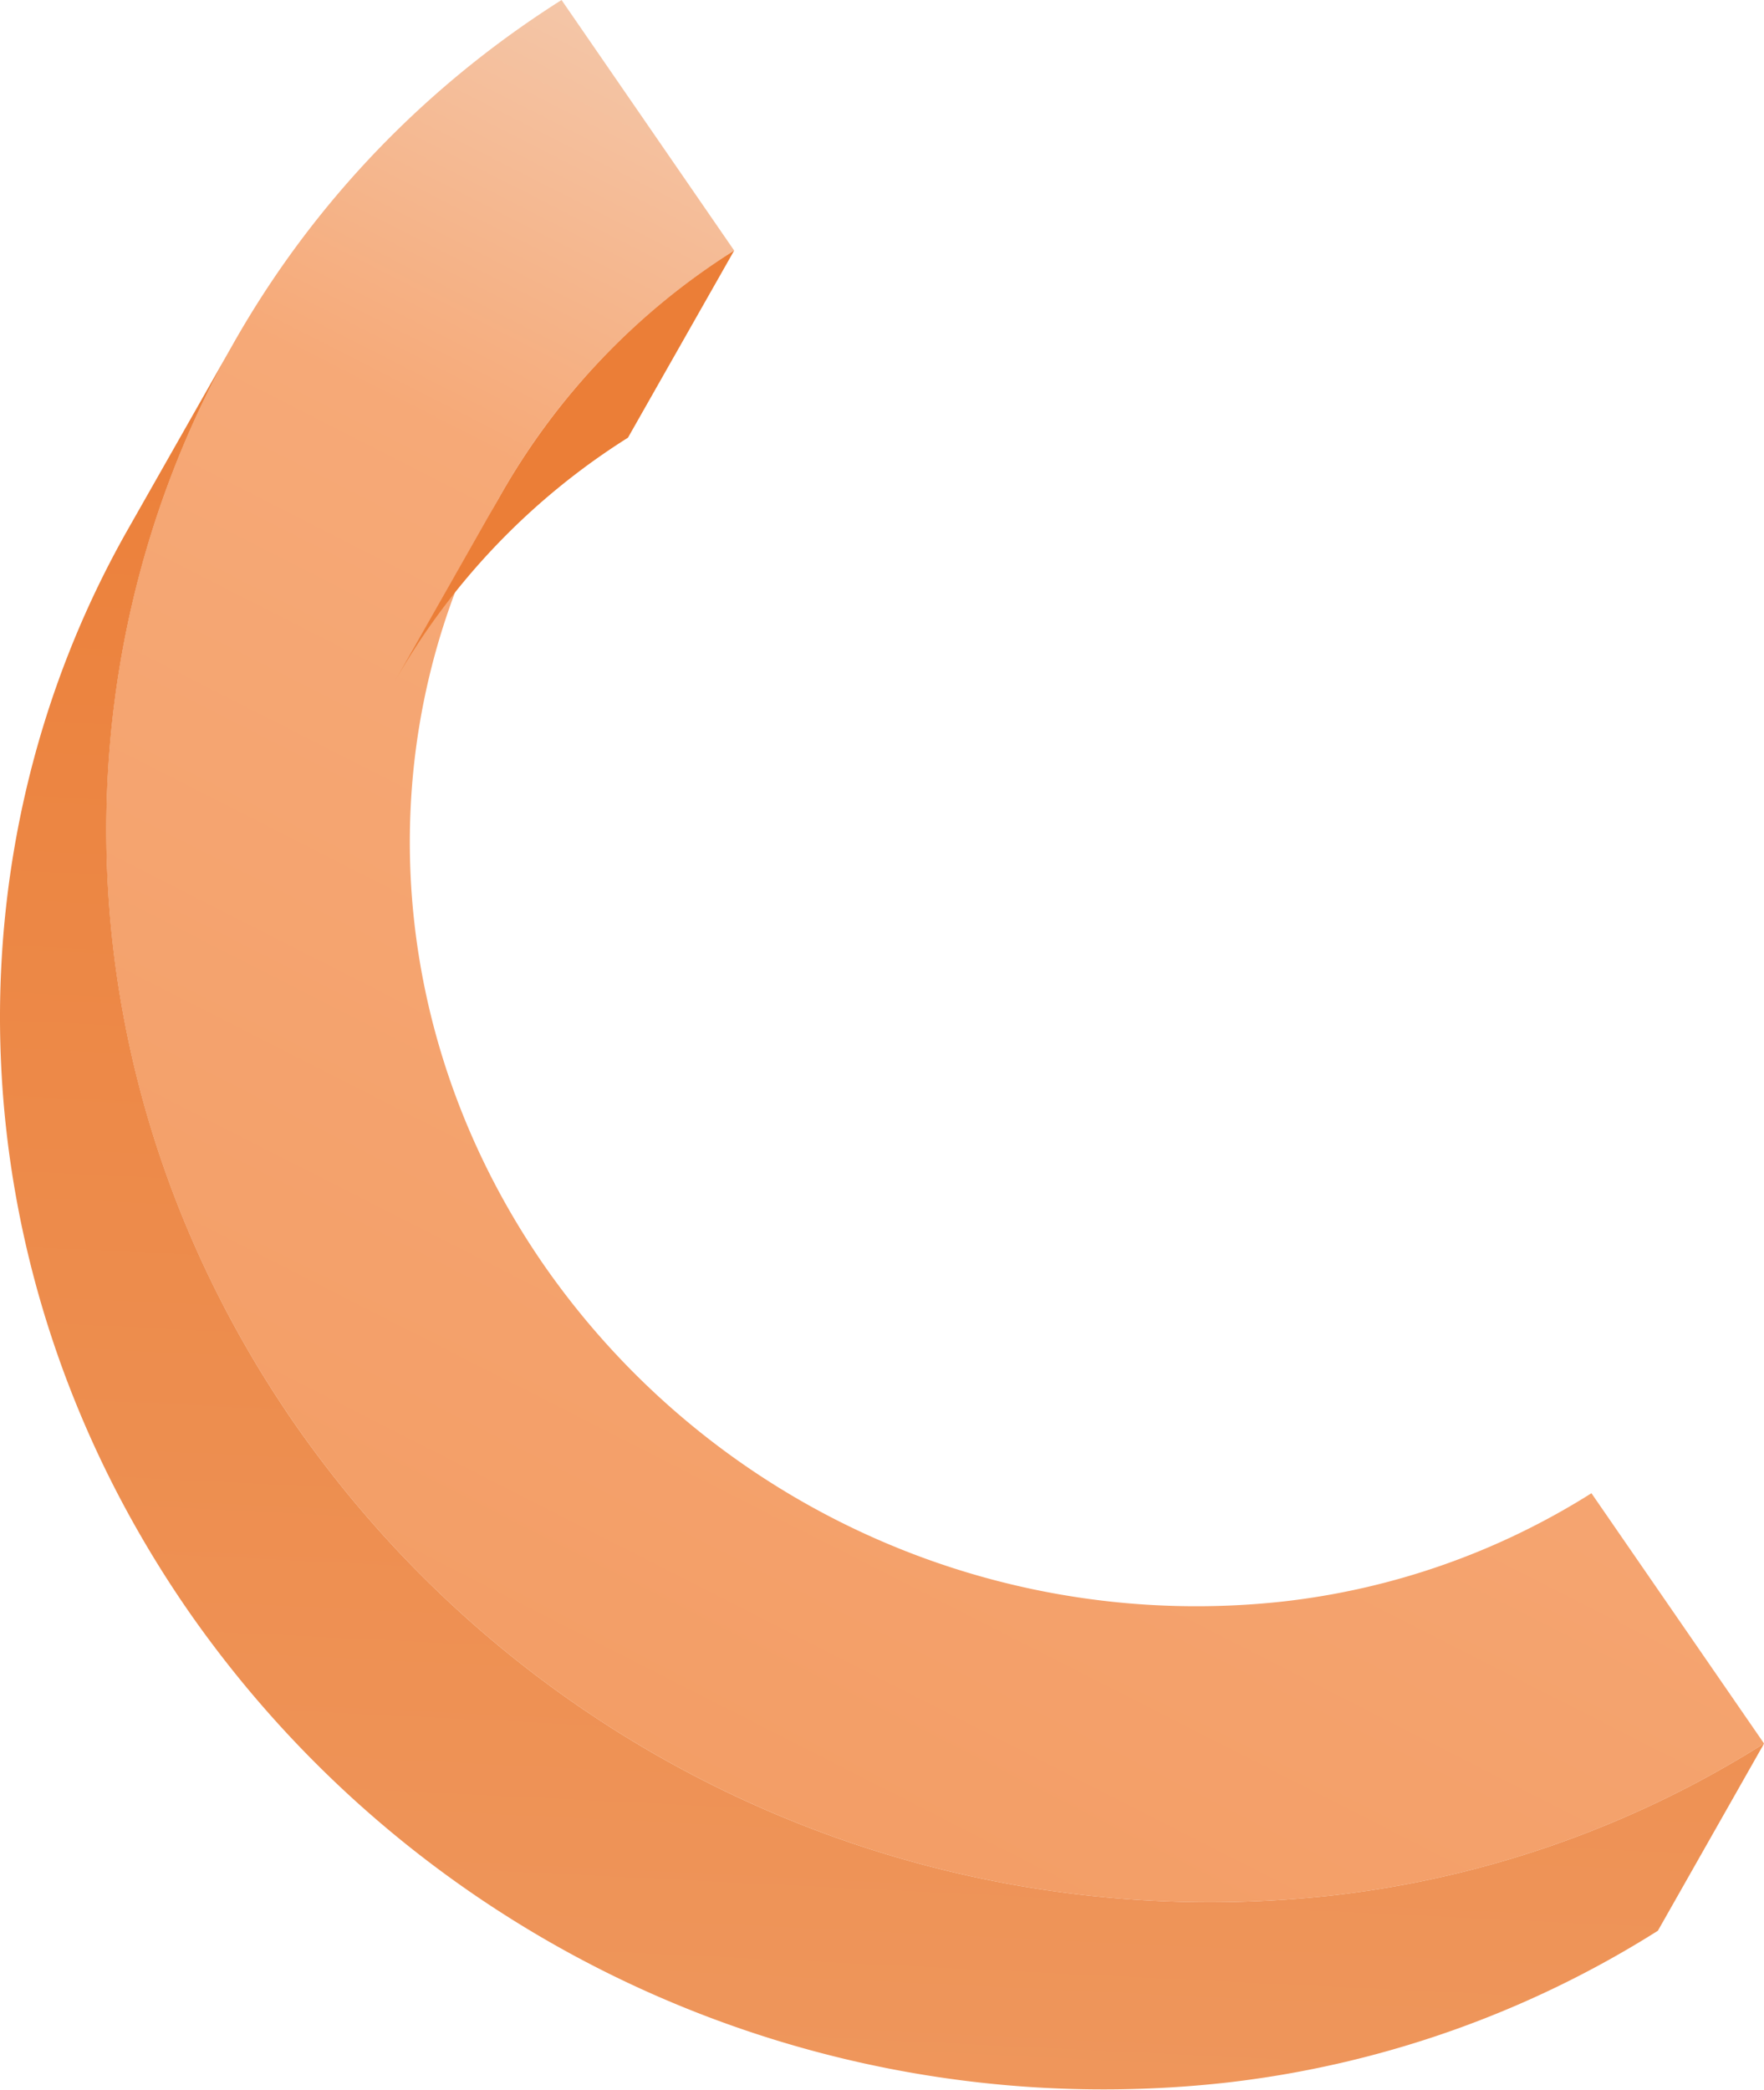 <svg xmlns="http://www.w3.org/2000/svg" xmlns:xlink="http://www.w3.org/1999/xlink" width="98.373" height="116.496" viewBox="0 0 98.373 116.496">
  <defs>
    <linearGradient id="linear-gradient" x1="0.768" y1="0.054" x2="-0.319" y2="2.367" gradientUnits="objectBoundingBox">
      <stop offset="0" stop-color="#f3d8c6"/>
      <stop offset="0.146" stop-color="#f6a977"/>
      <stop offset="1" stop-color="#eb7e37"/>
    </linearGradient>
    <linearGradient id="linear-gradient-2" x1="0.229" y1="4.725" x2="0.529" y2="0.053" gradientUnits="objectBoundingBox">
      <stop offset="0" stop-color="#f6a977"/>
      <stop offset="0.013" stop-color="#eb7e37"/>
      <stop offset="1" stop-color="#eb7e37"/>
    </linearGradient>
    <linearGradient id="linear-gradient-3" x1="0.473" y1="1.124" x2="0.531" y2="-0.029" gradientUnits="objectBoundingBox">
      <stop offset="0" stop-color="#63c7b6"/>
      <stop offset="0.013" stop-color="#ef9960"/>
      <stop offset="1" stop-color="#eb7e37"/>
    </linearGradient>
  </defs>
  <g id="geoshape" transform="translate(-99.223 54.416)">
    <g id="Group_25" data-name="Group 25" style="isolation: isolate">
      <g id="Group_24" data-name="Group 24">
        <path id="Path_45" data-name="Path 45" d="M130.539-54.416l9.627,13.967c-19.041,12.056-23.818,37.406-10.642,56.512a44.313,44.313,0,0,0,41.2,18.807,40.764,40.764,0,0,0,17.249-6.042L197.6,42.782a57.2,57.2,0,0,1-24.207,8.483A62.157,62.157,0,0,1,115.6,24.873C97.1-1.929,103.81-37.495,130.539-54.416Z" fill="url(#linear-gradient)"/>
      </g>
      <path id="Path_46" data-name="Path 46" d="M134.243-30.016l5.923-10.433a38.656,38.656,0,0,0-13.01,13.6l-5.923,10.433A38.656,38.656,0,0,1,134.243-30.016Z" fill="url(#linear-gradient-2)"/>
      <path id="Path_47" data-name="Path 47" d="M173.389,51.265A62.157,62.157,0,0,1,115.6,24.873c-13.047-18.912-13.55-42.187-3.325-60.2L106.347-24.89c-10.225,18.009-9.723,41.284,3.324,60.2a62.16,62.16,0,0,0,57.8,26.392,57.2,57.2,0,0,0,24.207-8.483L197.6,42.782A57.2,57.2,0,0,1,173.389,51.265Z" fill="url(#linear-gradient-3)"/>
    </g>
  </g>
</svg>
